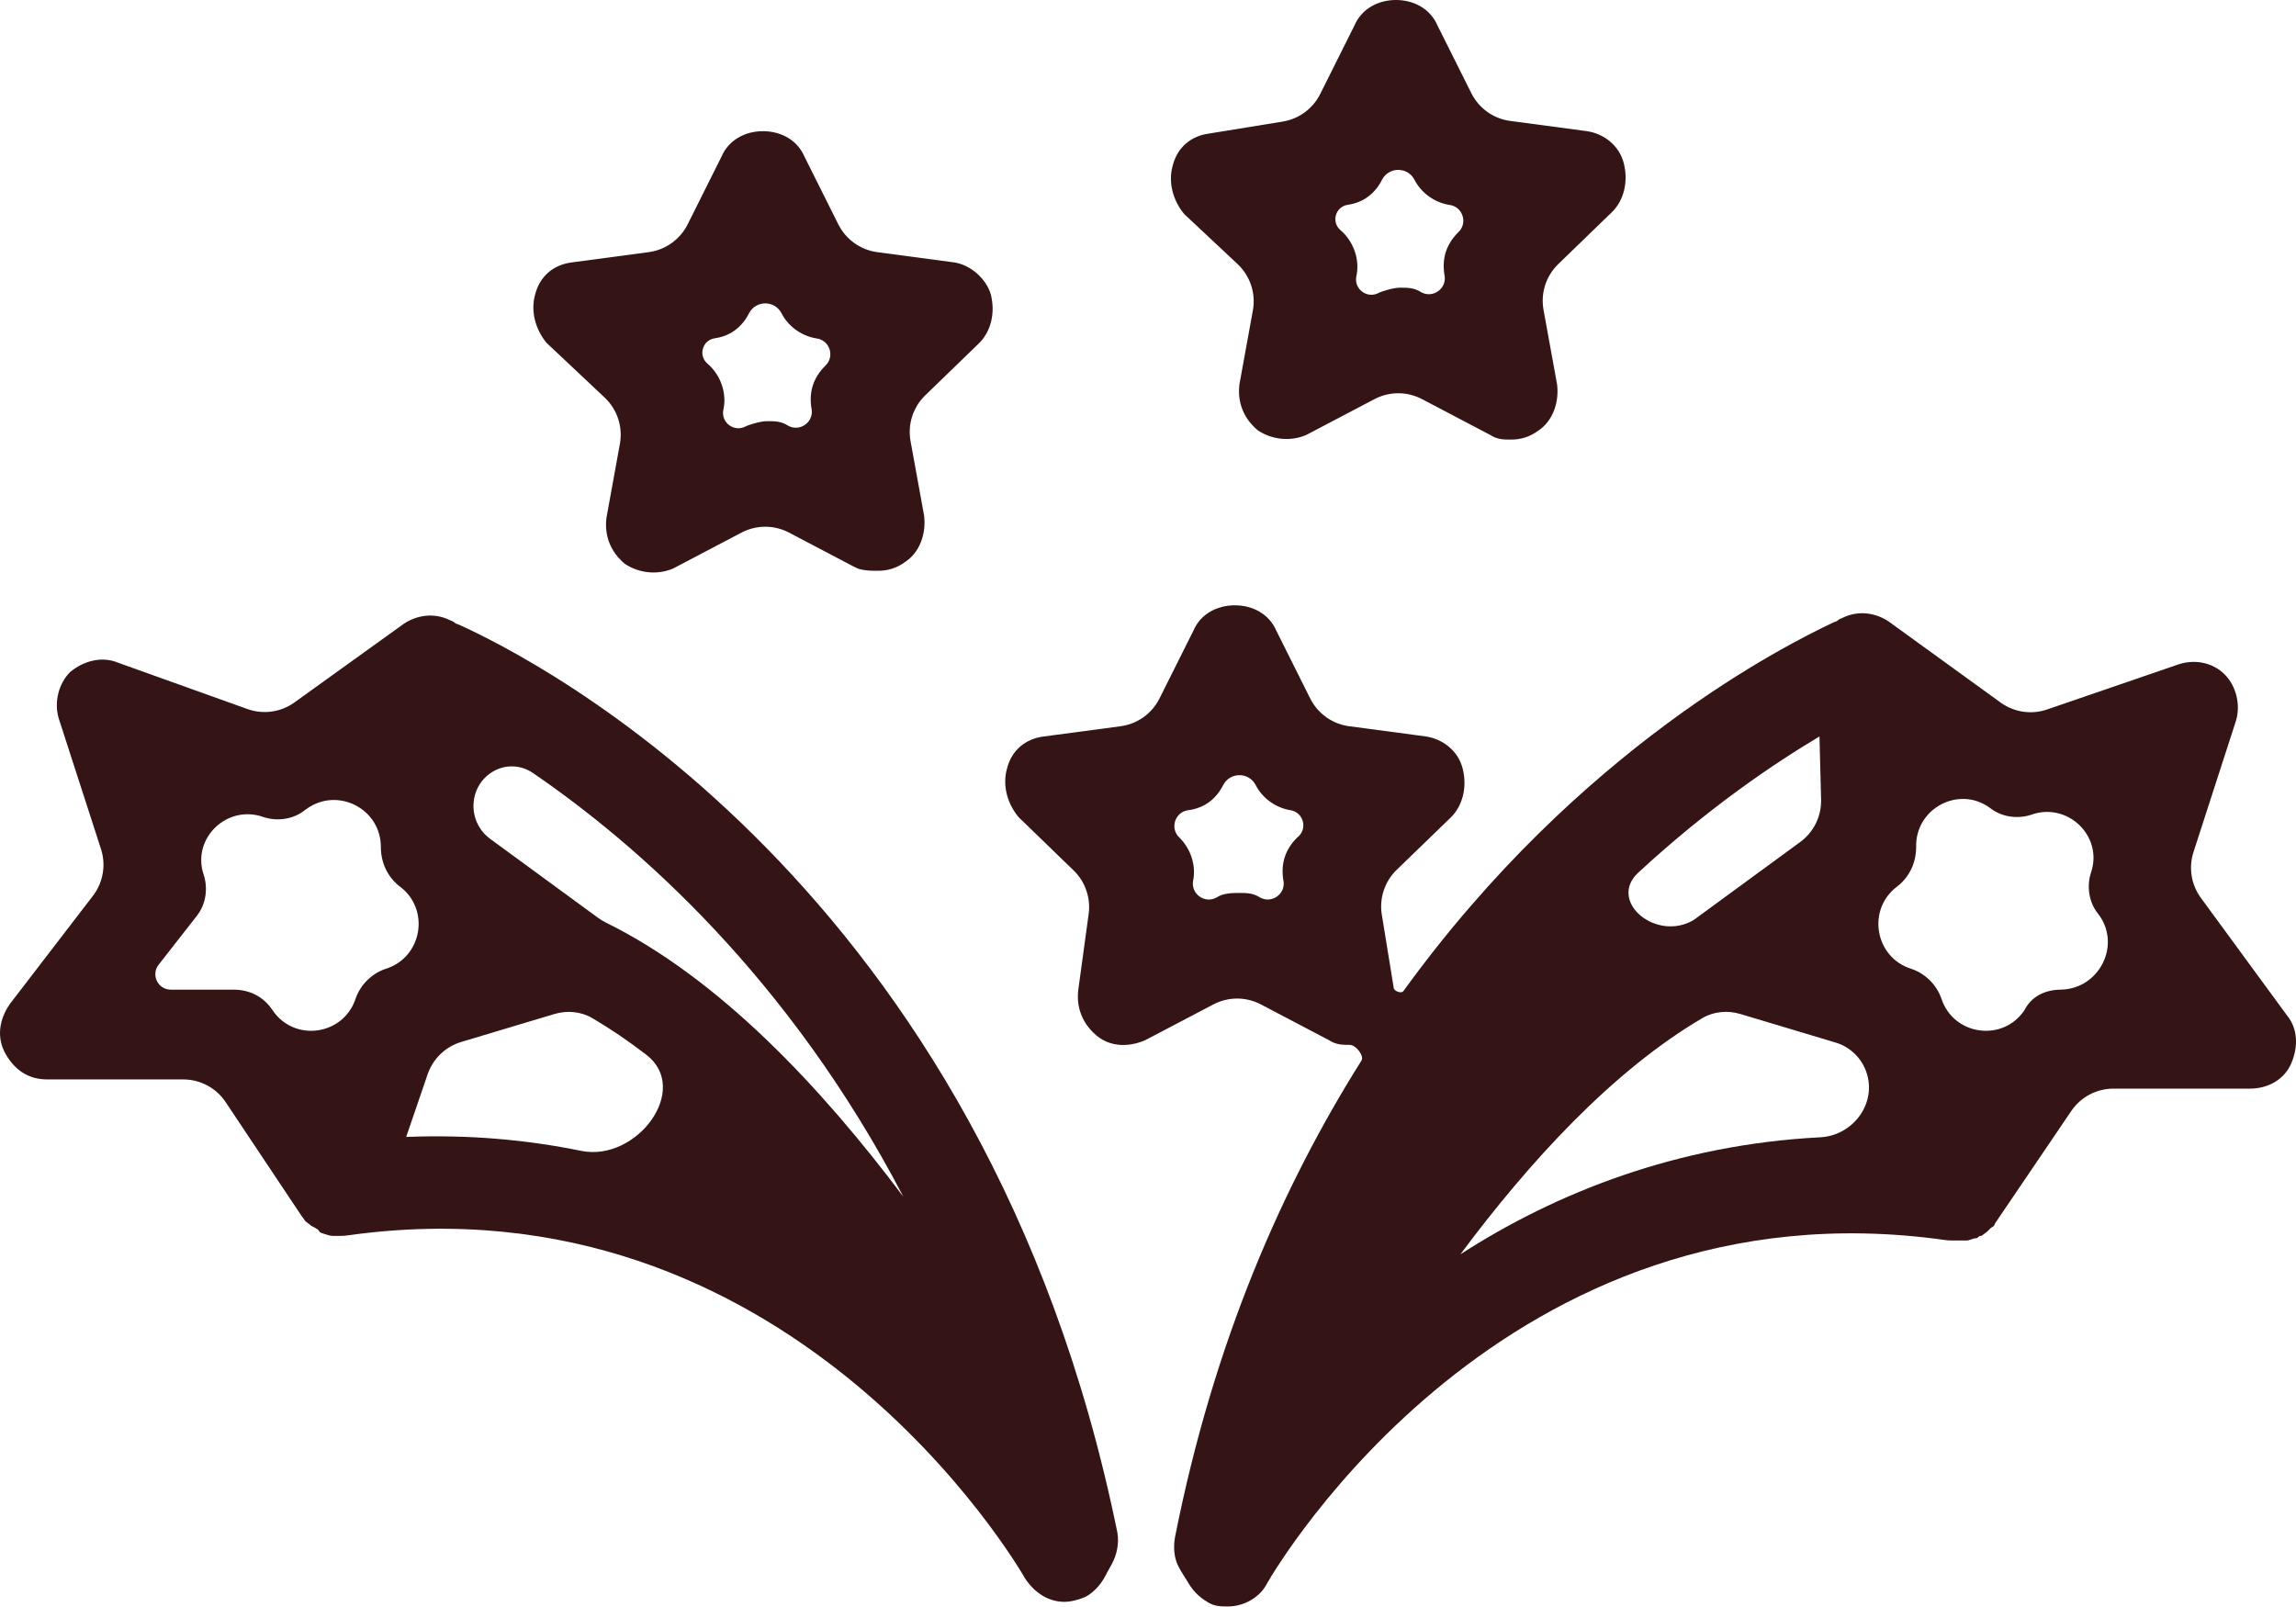 <svg width="90" height="63" viewBox="0 0 90 63" fill="none" xmlns="http://www.w3.org/2000/svg">
<path d="M11.833 47.687C11.852 47.715 11.875 47.741 11.896 47.768C11.916 47.795 11.93 47.82 11.944 47.841C11.987 47.91 12.075 47.943 12.132 48C12.204 48.072 12.276 48.087 12.348 48.135C12.386 48.161 12.407 48.172 12.448 48.192C12.489 48.213 12.51 48.291 12.551 48.313C12.588 48.333 12.63 48.347 12.673 48.361C12.797 48.402 12.927 48.452 13.058 48.452H13.214H13.34C13.437 48.452 13.535 48.444 13.631 48.431C30.859 46.012 39.832 61.266 40.192 61.896C40.553 62.437 41.094 62.798 41.726 62.798C41.927 62.798 42.129 62.748 42.331 62.685C42.469 62.642 42.602 62.583 42.719 62.497C42.99 62.297 43.184 62.056 43.331 61.775C43.411 61.62 43.499 61.467 43.583 61.313C43.769 60.97 43.874 60.53 43.801 60.091C38.616 34.612 20.851 25.786 17.983 24.486C17.927 24.46 17.869 24.457 17.825 24.414C17.77 24.361 17.693 24.341 17.625 24.308C17.018 24.012 16.345 24.11 15.832 24.452L11.542 27.538C11.008 27.922 10.319 28.019 9.7 27.797L4.644 25.986C4.012 25.715 3.291 25.896 2.749 26.346C2.298 26.797 2.117 27.519 2.298 28.151L3.959 33.286C4.162 33.912 4.043 34.597 3.643 35.119L0.403 39.338C-0.048 39.971 -0.138 40.693 0.223 41.324C0.583 41.956 1.125 42.317 1.846 42.317H7.182C7.851 42.317 8.476 42.651 8.846 43.208L11.833 47.687ZM15.922 44.572C15.922 44.572 15.922 44.572 15.922 44.572L16.762 42.116C16.971 41.506 17.462 41.033 18.08 40.848L21.728 39.754C22.229 39.604 22.771 39.651 23.221 39.916C23.938 40.337 24.644 40.819 25.337 41.352C27.094 42.704 24.956 45.562 22.783 45.118C20.649 44.682 18.362 44.474 15.923 44.572C15.922 44.572 15.922 44.572 15.922 44.572ZM35.411 46.918C35.411 46.918 35.411 46.918 35.411 46.918C32.203 42.64 28.202 38.362 23.757 36.172C23.647 36.117 23.541 36.054 23.442 35.981L19.211 32.884C18.79 32.575 18.547 32.08 18.56 31.559C18.591 30.349 19.898 29.625 20.896 30.308C24.998 33.115 30.919 38.309 35.411 46.918C35.411 46.918 35.411 46.918 35.411 46.918ZM9.155 38.798C9.155 38.798 9.155 38.798 9.155 38.798H6.695C6.191 38.798 5.908 38.218 6.218 37.821L7.711 35.91C8.072 35.459 8.162 34.828 7.982 34.286C7.506 32.86 8.912 31.523 10.327 32.031C10.869 32.212 11.501 32.121 11.951 31.76L12.01 31.717C13.225 30.834 14.929 31.701 14.929 33.203C14.929 33.835 15.2 34.377 15.651 34.737C16.878 35.629 16.56 37.539 15.11 37.985C14.569 38.166 14.117 38.617 13.937 39.158C13.458 40.595 11.537 40.864 10.688 39.61C10.328 39.068 9.787 38.798 9.155 38.798C9.155 38.798 9.155 38.798 9.155 38.798Z" fill="#351415"/>
<path d="M86.272 35.201C85.892 34.683 85.784 34.014 85.982 33.403L87.652 28.241C87.833 27.609 87.652 26.888 87.201 26.437C86.749 25.985 86.028 25.805 85.306 26.076L80.243 27.814C79.627 28.025 78.948 27.923 78.421 27.542L74.028 24.361C73.515 24.019 72.84 23.92 72.233 24.218C72.166 24.25 72.09 24.27 72.037 24.322C71.992 24.366 71.928 24.372 71.871 24.399C70.024 25.278 61.932 29.291 55.01 38.856C54.931 38.966 54.629 38.852 54.629 38.716C54.629 38.71 54.628 38.704 54.627 38.697L54.165 35.858C54.06 35.212 54.278 34.556 54.748 34.101L56.885 32.031C57.336 31.579 57.517 30.857 57.336 30.135C57.156 29.413 56.524 28.962 55.892 28.872L52.883 28.471C52.226 28.383 51.655 27.976 51.358 27.383L50.028 24.722C49.757 24.09 49.126 23.73 48.404 23.73C47.682 23.73 47.051 24.09 46.781 24.722L45.45 27.383C45.154 27.976 44.583 28.383 43.926 28.471L40.916 28.872C40.194 28.962 39.653 29.413 39.472 30.135C39.292 30.767 39.472 31.488 39.924 32.031L42.084 34.123C42.541 34.566 42.76 35.2 42.674 35.831L42.268 38.797C42.178 39.519 42.449 40.151 42.99 40.602C43.531 41.053 44.253 41.053 44.885 40.782L47.564 39.376C48.146 39.07 48.841 39.07 49.424 39.376L52.102 40.782C52.373 40.963 52.644 40.963 52.914 40.963C53.14 40.963 53.487 41.388 53.367 41.579C50.287 46.474 47.578 52.582 46.057 60.272C45.991 60.666 46.021 61.059 46.181 61.384C46.3 61.626 46.459 61.851 46.598 62.083C46.769 62.367 46.998 62.605 47.32 62.798C47.591 62.979 47.861 62.979 48.132 62.979C48.764 62.979 49.395 62.618 49.666 62.076C50.025 61.446 58.998 46.192 76.227 48.611C76.322 48.625 76.421 48.632 76.518 48.632H76.643H76.733H77.004H77.094C77.184 48.632 77.365 48.542 77.455 48.542C77.545 48.542 77.545 48.452 77.635 48.452C77.669 48.452 77.691 48.439 77.709 48.423C77.77 48.369 77.848 48.33 77.906 48.272C77.971 48.207 77.989 48.189 78.028 48.15C78.066 48.113 78.098 48.104 78.141 48.075C78.174 48.053 78.188 47.984 78.21 47.951L81.19 43.556C81.562 43.007 82.182 42.678 82.846 42.678H88.192C88.913 42.678 89.545 42.318 89.815 41.686C90.086 41.054 90.086 40.333 89.635 39.791L86.272 35.201ZM50.84 32.842C50.388 33.294 50.208 33.835 50.298 34.466L50.308 34.513C50.412 35.033 49.863 35.439 49.396 35.187C49.125 35.007 48.855 35.007 48.584 35.007C48.313 35.007 47.953 35.007 47.682 35.188C47.215 35.44 46.666 35.033 46.77 34.513L46.78 34.467C46.87 33.925 46.69 33.294 46.238 32.843C45.846 32.486 46.05 31.833 46.575 31.763L46.599 31.76C47.231 31.67 47.681 31.309 47.952 30.767C48.223 30.264 48.945 30.264 49.216 30.767C49.486 31.309 50.028 31.67 50.569 31.76C51.086 31.829 51.274 32.48 50.873 32.814L50.84 32.842ZM71.321 28.872C71.321 28.872 71.321 28.872 71.321 28.872L71.384 31.345C71.401 32 71.096 32.622 70.567 33.009L66.456 36.019C66.391 36.067 66.33 36.104 66.257 36.139C64.812 36.844 63.039 35.299 64.22 34.208C67.005 31.635 69.568 29.916 71.321 28.872C71.321 28.872 71.321 28.872 71.321 28.872ZM57.246 49.173C57.246 49.173 57.246 49.173 57.246 49.173C59.952 45.538 63.212 41.981 66.729 39.914C67.18 39.65 67.722 39.603 68.222 39.753L71.951 40.871C72.519 41.041 72.969 41.475 73.161 42.035C73.579 43.256 72.638 44.519 71.349 44.586C65.752 44.874 60.992 46.754 57.247 49.173C57.247 49.173 57.246 49.173 57.246 49.173ZM80.795 38.797C80.163 38.797 79.622 39.068 79.351 39.609C78.503 40.864 76.582 40.595 76.103 39.158C75.922 38.617 75.471 38.166 74.93 37.985C73.48 37.539 73.162 35.629 74.389 34.737C74.84 34.376 75.11 33.834 75.11 33.203C75.074 31.697 76.779 30.783 77.998 31.669C78.449 32.03 79.08 32.12 79.622 31.94C81.037 31.432 82.443 32.769 81.968 34.196C81.787 34.737 81.878 35.369 82.239 35.819C83.171 37.013 82.309 38.76 80.795 38.797Z" fill="#351415"/>
<path d="M23.702 15.586C24.196 16.051 24.42 16.733 24.299 17.4L23.772 20.301C23.682 21.023 23.952 21.654 24.494 22.105C25.035 22.466 25.757 22.557 26.389 22.286L29.067 20.879C29.65 20.573 30.345 20.573 30.927 20.879L33.461 22.21C33.558 22.261 33.657 22.306 33.764 22.329C33.982 22.376 34.2 22.376 34.419 22.376C34.779 22.376 35.141 22.286 35.501 22.015C36.042 21.655 36.313 20.933 36.223 20.211L35.692 17.292C35.573 16.635 35.789 15.962 36.269 15.498L38.389 13.444C38.84 12.993 39.021 12.271 38.84 11.549C38.659 10.917 38.028 10.376 37.396 10.286L34.387 9.885C33.73 9.797 33.159 9.39 32.862 8.797L31.532 6.136C31.261 5.504 30.629 5.143 29.908 5.143C29.186 5.143 28.555 5.504 28.284 6.136L26.954 8.797C26.657 9.39 26.086 9.797 25.429 9.885L22.42 10.286C21.698 10.376 21.157 10.827 20.976 11.549C20.796 12.181 20.976 12.902 21.427 13.444L23.702 15.586ZM28.012 13.263C28.644 13.173 29.095 12.812 29.366 12.271C29.637 11.768 30.358 11.768 30.629 12.271C30.9 12.812 31.441 13.173 31.982 13.263L32.006 13.267C32.532 13.337 32.736 13.99 32.343 14.347C31.892 14.798 31.711 15.339 31.802 15.97L31.811 16.017C31.915 16.537 31.366 16.943 30.899 16.692C30.629 16.511 30.358 16.511 30.087 16.511C29.833 16.511 29.579 16.59 29.324 16.675C29.292 16.686 29.26 16.7 29.23 16.716C28.781 16.958 28.253 16.567 28.354 16.067L28.373 15.97C28.463 15.429 28.283 14.797 27.832 14.347L27.717 14.243C27.365 13.922 27.541 13.336 28.012 13.263Z" fill="#351415"/>
<path d="M48.511 10.352C49.007 10.817 49.232 11.501 49.111 12.169L48.584 15.068C48.494 15.79 48.764 16.421 49.306 16.872C49.847 17.233 50.569 17.323 51.201 17.053L53.88 15.646C54.462 15.34 55.157 15.34 55.739 15.646L58.418 17.053C58.689 17.233 58.96 17.233 59.23 17.233C59.591 17.233 59.952 17.143 60.313 16.873C60.854 16.512 61.125 15.79 61.035 15.068L60.504 12.149C60.385 11.492 60.601 10.819 61.081 10.354L63.201 8.301C63.652 7.849 63.833 7.128 63.652 6.406C63.472 5.684 62.84 5.233 62.209 5.143L59.199 4.741C58.542 4.654 57.971 4.246 57.674 3.653L56.344 0.993C56.073 0.361 55.441 0 54.72 0C53.998 0 53.367 0.361 53.096 0.993L51.75 3.686C51.462 4.261 50.916 4.662 50.282 4.766L47.411 5.233C46.69 5.323 46.148 5.774 45.968 6.496C45.787 7.128 45.968 7.849 46.419 8.391L48.511 10.352ZM52.825 8.03C53.456 7.94 53.907 7.579 54.178 7.038C54.449 6.534 55.17 6.534 55.441 7.038C55.712 7.579 56.253 7.94 56.795 8.03L56.818 8.033C57.344 8.103 57.548 8.756 57.155 9.113C56.704 9.564 56.523 10.106 56.614 10.737L56.623 10.784C56.727 11.304 56.178 11.71 55.712 11.458C55.441 11.278 55.17 11.278 54.9 11.278C54.645 11.278 54.391 11.357 54.137 11.442C54.104 11.453 54.072 11.466 54.042 11.483C53.593 11.725 53.066 11.334 53.166 10.834L53.185 10.737C53.275 10.196 53.095 9.564 52.644 9.113L52.53 9.009C52.177 8.689 52.354 8.103 52.825 8.03Z" fill="#351415"/>
</svg>
